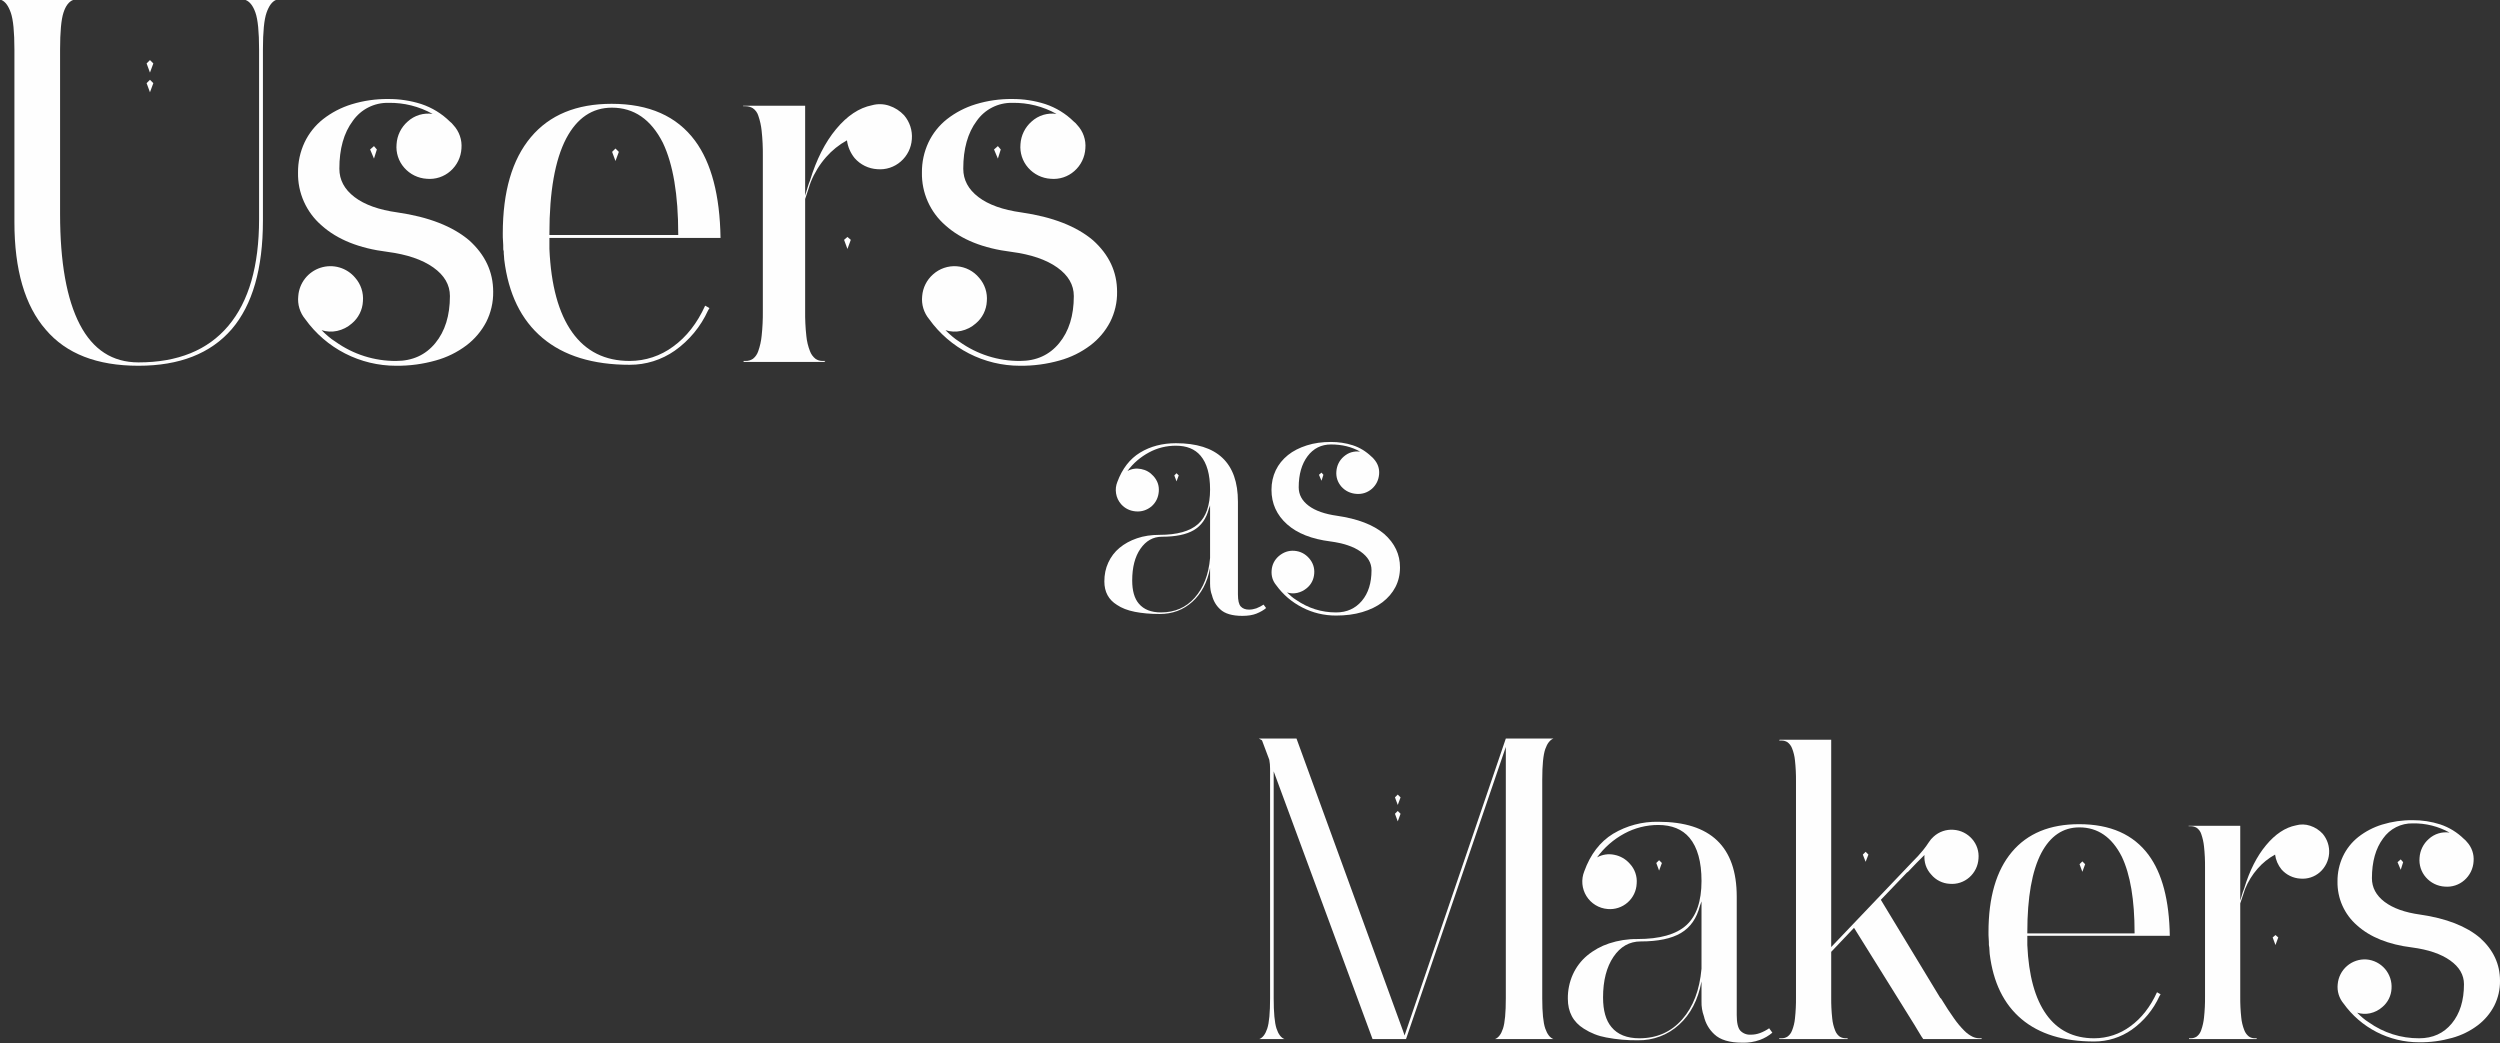 <svg width="575" height="240" viewBox="0 0 575 240" fill="none" xmlns="http://www.w3.org/2000/svg">
<rect x="0" y="0" width="575" height="240" fill="#333333" stroke="none"/>
<path d="M63.458 0C62.574 0.368 61.855 1.345 61.302 2.929C60.749 4.514 60.473 7.333 60.473 11.386V50.739C60.473 61.794 58.078 70.121 53.287 75.722C48.422 81.327 41.273 84.127 31.839 84.124C22.331 84.124 15.229 81.36 10.534 75.833C5.718 70.306 3.311 62.052 3.315 51.071V11.386C3.315 7.333 3.039 4.514 2.486 2.929C1.933 1.345 1.215 0.368 0.33 0H16.803C15.841 0.368 15.104 1.345 14.592 2.929C14.08 4.514 13.822 7.333 13.818 11.386V49.192C13.818 60.324 15.329 68.799 18.351 74.617C21.373 80.435 25.869 83.346 31.839 83.35C40.904 83.35 47.796 80.549 52.513 74.949C57.23 69.348 59.589 61.167 59.589 50.408V11.386C59.589 7.333 59.312 4.514 58.759 2.929C58.207 1.345 57.451 0.368 56.493 0H63.458ZM34.492 16.692L33.718 14.592L34.492 13.818L35.266 14.592L34.492 16.692ZM34.492 21.224L33.718 19.124L34.492 18.35L35.266 19.124L34.492 21.224Z" fill="#FEFEFE"/>
<path d="M107.904 55.272C111.589 58.588 113.432 62.531 113.432 67.1C113.469 69.517 112.919 71.907 111.829 74.064C110.73 76.162 109.182 77.993 107.296 79.425C105.177 81.021 102.777 82.203 100.22 82.908C97.254 83.747 94.182 84.156 91.099 84.124C87.014 84.128 82.987 83.157 79.353 81.292C75.719 79.427 72.582 76.722 70.204 73.401C69.594 72.669 69.138 71.823 68.862 70.911C68.587 69.999 68.498 69.041 68.601 68.095C68.709 66.62 69.256 65.212 70.17 64.05C71.085 62.888 72.326 62.027 73.734 61.575C75.142 61.124 76.653 61.103 78.073 61.516C79.492 61.93 80.756 62.758 81.702 63.894C82.348 64.63 82.838 65.49 83.142 66.421C83.446 67.352 83.558 68.335 83.471 69.311C83.42 70.288 83.168 71.243 82.73 72.118C82.292 72.993 81.679 73.769 80.928 74.396C79.968 75.245 78.808 75.835 77.556 76.109C76.365 76.37 75.125 76.313 73.963 75.943C74.477 76.463 74.991 76.938 75.511 77.38C76.031 77.829 76.585 78.235 77.169 78.596C81.23 81.502 86.106 83.049 91.099 83.018C94.858 83.018 97.862 81.655 100.11 78.928C102.358 76.201 103.482 72.59 103.482 68.095C103.482 65.515 102.21 63.323 99.667 61.517C97.124 59.712 93.605 58.514 89.109 57.925C82.62 57.118 77.571 55.091 73.963 51.845C72.221 50.341 70.833 48.471 69.897 46.37C68.96 44.268 68.499 41.986 68.546 39.685C68.52 37.299 69.03 34.938 70.038 32.776C71.025 30.685 72.481 28.85 74.294 27.415C76.259 25.879 78.489 24.718 80.873 23.988C83.613 23.15 86.465 22.74 89.33 22.772C91.9 22.759 94.456 23.151 96.903 23.933C99.376 24.756 101.627 26.136 103.482 27.967C103.774 28.188 104.035 28.449 104.255 28.741C104.931 29.462 105.447 30.317 105.771 31.25C106.095 32.183 106.219 33.174 106.135 34.158C106.077 35.149 105.822 36.119 105.386 37.011C104.949 37.903 104.34 38.699 103.592 39.353C102.856 40 101.997 40.491 101.065 40.795C100.134 41.099 99.151 41.21 98.175 41.122C97.183 41.065 96.213 40.811 95.32 40.375C94.428 39.938 93.632 39.328 92.979 38.58C92.33 37.845 91.838 36.986 91.534 36.054C91.23 35.123 91.12 34.139 91.21 33.163C91.268 32.172 91.522 31.202 91.959 30.31C92.395 29.418 93.005 28.621 93.753 27.967C94.527 27.253 95.453 26.724 96.461 26.42C97.447 26.128 98.484 26.053 99.501 26.199C96.396 24.466 92.886 23.588 89.33 23.656C87.731 23.62 86.147 23.98 84.72 24.703C83.293 25.426 82.066 26.491 81.149 27.802C79.082 30.565 78.05 34.232 78.053 38.801C78.053 41.38 79.214 43.554 81.536 45.323C83.858 47.092 87.156 48.271 91.431 48.86C98.576 49.896 104.068 52.033 107.904 55.272ZM85.129 34.379L86.014 33.605L86.677 34.379L86.014 36.479L85.129 34.379Z" fill="#FEFEFE"/>
<path d="M144.827 83.018C148.432 83.019 151.941 81.856 154.832 79.702C157.891 77.491 160.341 74.359 162.184 70.305L163.179 70.858L162.847 71.411C161.165 75.108 158.533 78.293 155.219 80.641C152.176 82.777 148.545 83.916 144.827 83.902C136.351 83.902 129.662 81.839 124.761 77.712C119.859 73.585 116.929 67.579 115.971 59.693C115.971 59.416 115.952 59.139 115.916 58.864C115.875 58.553 115.856 58.239 115.861 57.925C115.864 57.812 115.846 57.699 115.805 57.593C115.762 57.488 115.743 57.375 115.75 57.261C115.75 56.675 115.75 56.084 115.695 55.493C115.64 54.901 115.64 54.315 115.64 53.724C115.64 44.074 117.79 36.685 122.091 31.56C126.391 26.434 132.588 23.873 140.681 23.877C149.282 23.877 155.68 26.715 159.873 32.389C163.621 37.474 165.571 44.917 165.722 54.719H126.364V57.261C126.732 65.663 128.483 72.056 131.615 76.441C134.748 80.826 139.151 83.018 144.827 83.018ZM126.364 54.056H155.993V53.834C155.993 44.77 154.814 37.769 152.455 32.831C149.724 27.455 145.818 24.765 140.736 24.762C136.236 24.762 132.735 27.12 130.233 31.836C127.653 36.778 126.364 44.074 126.364 53.724V54.056ZM141.56 34.158L142.334 34.932L141.56 37.032L140.786 34.932L141.56 34.158Z" fill="#FEFEFE"/>
<path d="M207.956 26.531C209.247 28.049 209.883 30.017 209.725 32.003C209.663 32.985 209.406 33.945 208.969 34.828C208.533 35.71 207.925 36.497 207.182 37.143C206.447 37.79 205.587 38.28 204.656 38.584C203.724 38.889 202.741 39 201.765 38.912C200.773 38.855 199.803 38.601 198.911 38.164C198.018 37.728 197.222 37.117 196.569 36.369C195.611 35.197 194.999 33.78 194.8 32.279C192.983 33.278 191.356 34.588 189.991 36.148C188.524 37.821 187.347 39.726 186.508 41.786C186.314 42.274 186.148 42.772 186.011 43.278C185.749 44.129 185.473 44.959 185.182 45.766V71.522C185.157 73.442 185.249 75.362 185.458 77.27C185.571 78.464 185.85 79.636 186.287 80.752C186.539 81.448 186.979 82.061 187.559 82.521C188.028 82.849 188.589 83.023 189.162 83.019H189.825L189.604 83.24H171.03V83.019H171.472C172.081 83.034 172.68 82.861 173.186 82.521C173.755 82.063 174.178 81.448 174.402 80.752C174.797 79.626 175.056 78.458 175.176 77.27C175.382 75.362 175.474 73.442 175.453 71.522V35.817C175.474 33.897 175.382 31.977 175.176 30.068C175.055 28.881 174.795 27.713 174.402 26.586C174.183 25.889 173.735 25.285 173.131 24.873C172.626 24.582 172.054 24.43 171.472 24.431H170.92V24.32H185.182V44.992C185.403 44.185 185.624 43.444 185.845 42.781C185.971 42.368 186.119 41.962 186.287 41.565C187.761 36.701 189.77 32.74 192.312 29.681C194.855 26.623 197.601 24.799 200.549 24.209C201.856 23.842 203.244 23.881 204.529 24.32C205.84 24.755 207.019 25.516 207.956 26.531ZM194.911 54.498L195.684 55.162L194.911 57.262L194.137 55.162L194.911 54.498Z" fill="#FEFEFE"/>
<path d="M251.402 55.272C255.087 58.588 256.929 62.531 256.929 67.1C256.97 69.517 256.419 71.908 255.326 74.064C254.231 76.165 252.683 77.996 250.794 79.425C248.676 81.022 246.275 82.204 243.718 82.908C240.751 83.747 237.68 84.156 234.597 84.124C230.512 84.128 226.485 83.157 222.851 81.292C219.216 79.427 216.08 76.722 213.702 73.401C213.093 72.668 212.638 71.822 212.362 70.91C212.087 69.999 211.997 69.041 212.099 68.095C212.251 66.177 213.143 64.393 214.586 63.12C215.324 62.454 216.189 61.943 217.13 61.62C218.07 61.297 219.066 61.168 220.058 61.24C221.05 61.312 222.017 61.585 222.901 62.041C223.784 62.497 224.566 63.127 225.2 63.894C225.847 64.63 226.337 65.489 226.641 66.421C226.945 67.352 227.057 68.335 226.969 69.311C226.919 70.288 226.667 71.244 226.23 72.119C225.792 72.995 225.178 73.77 224.426 74.396C223.467 75.246 222.306 75.836 221.054 76.109C219.862 76.37 218.623 76.313 217.461 75.943C217.98 76.463 218.494 76.938 219.008 77.38C219.53 77.826 220.085 78.233 220.667 78.596C224.728 81.502 229.604 83.049 234.597 83.018C238.356 83.018 241.359 81.655 243.607 78.928C245.855 76.201 246.979 72.59 246.979 68.095C246.979 65.515 245.708 63.323 243.165 61.517C240.622 59.712 237.103 58.514 232.607 57.925C226.121 57.118 221.072 55.091 217.461 51.845C215.72 50.34 214.332 48.471 213.396 46.369C212.46 44.267 211.998 41.985 212.043 39.685C212.017 37.299 212.528 34.938 213.536 32.776C214.524 30.686 215.981 28.852 217.792 27.415C219.757 25.88 221.987 24.719 224.37 23.988C227.11 23.15 229.963 22.74 232.828 22.772C235.398 22.759 237.953 23.151 240.401 23.933C242.875 24.755 245.126 26.135 246.979 27.967C247.273 28.187 247.534 28.447 247.753 28.741C248.431 29.46 248.949 30.315 249.273 31.248C249.597 32.182 249.719 33.173 249.633 34.158C249.576 35.15 249.322 36.12 248.885 37.012C248.449 37.904 247.838 38.7 247.09 39.353C246.355 40.002 245.496 40.493 244.564 40.798C243.632 41.102 242.648 41.212 241.673 41.122C240.681 41.064 239.711 40.81 238.819 40.373C237.927 39.937 237.131 39.327 236.476 38.58C235.83 37.843 235.34 36.984 235.036 36.053C234.732 35.122 234.62 34.139 234.708 33.163C234.767 32.172 235.022 31.202 235.458 30.31C235.895 29.419 236.504 28.622 237.25 27.967C238.025 27.254 238.951 26.725 239.959 26.42C240.945 26.128 241.982 26.053 242.999 26.199C239.894 24.465 236.384 23.587 232.828 23.656C231.229 23.621 229.645 23.981 228.218 24.704C226.791 25.428 225.565 26.491 224.647 27.802C222.583 30.565 221.551 34.232 221.551 38.801C221.551 41.38 222.712 43.554 225.034 45.323C227.355 47.092 230.654 48.271 234.929 48.86C242.082 49.896 247.573 52.033 251.402 55.272ZM228.627 34.379L229.511 33.605L230.175 34.379L229.511 36.479L228.627 34.379Z" fill="#FEFEFE"/>
<path d="M354.716 229.6C354.716 232.913 354.946 235.23 355.406 236.549C355.867 237.87 356.493 238.685 357.293 238.988H343.853C344.651 238.681 345.265 237.868 345.695 236.549C346.124 235.23 346.339 232.913 346.339 229.6V171.796L323.417 238.896L323.325 238.988H315.685L292.947 177.411V229.6C292.947 232.913 293.162 235.23 293.591 236.549C294.021 237.868 294.635 238.681 295.433 238.988H289.633C290.428 238.681 291.042 237.868 291.474 236.549C291.907 235.23 292.122 232.913 292.119 229.6V176.813C292.123 176.118 292.062 175.424 291.934 174.742L290.277 170.324L290.185 170.231C290.073 170.179 289.965 170.117 289.863 170.047C289.771 169.988 289.661 169.928 289.541 169.863H298.194L322.773 237.331L323.049 238.16L346.339 169.863H357.293C356.493 170.172 355.867 170.986 355.406 172.302C354.946 173.619 354.716 175.984 354.716 179.344V229.6ZM321.484 185.143L320.84 183.394L321.484 182.749L322.128 183.394L321.484 185.143ZM321.484 188.916L320.84 187.168L321.484 186.523L322.128 187.168L321.484 188.916Z" fill="#FEFEFE"/>
<path d="M407.642 237.516C406.797 238.233 405.831 238.794 404.788 239.173C403.492 239.644 402.117 239.863 400.738 239.817C397.792 239.817 395.644 239.173 394.294 237.884C393.093 236.779 392.258 235.334 391.901 233.742C391.504 232.652 391.316 231.496 391.348 230.336V225.734C390.551 229.968 388.832 233.282 386.193 235.675C383.612 238.046 380.216 239.332 376.712 239.265C374.272 239.293 371.836 239.078 369.439 238.62C367.604 238.291 365.852 237.603 364.284 236.595C361.829 235.061 360.602 232.76 360.602 229.692C360.579 227.774 360.972 225.875 361.753 224.123C362.506 222.456 363.622 220.978 365.021 219.797C366.518 218.553 368.235 217.601 370.084 216.99C372.191 216.294 374.4 215.952 376.62 215.977C381.775 215.977 385.518 214.919 387.85 212.802C390.182 210.685 391.348 207.295 391.348 202.631C391.348 198.213 390.428 194.899 388.587 192.69C386.93 190.73 384.536 189.748 381.406 189.745C378.674 189.739 375.983 190.419 373.582 191.724C371.112 193.059 368.973 194.93 367.322 197.201C368.526 196.531 369.932 196.318 371.28 196.602C372.676 196.868 373.941 197.598 374.871 198.673C375.437 199.28 375.869 200 376.138 200.785C376.408 201.57 376.509 202.403 376.435 203.229C376.399 204.058 376.195 204.87 375.836 205.617C375.477 206.364 374.971 207.031 374.347 207.577C373.723 208.123 372.995 208.537 372.207 208.795C371.419 209.052 370.587 209.147 369.762 209.074C368.773 208.997 367.816 208.688 366.968 208.173C366.121 207.658 365.406 206.951 364.882 206.109C364.358 205.267 364.039 204.314 363.951 203.326C363.863 202.338 364.009 201.343 364.376 200.422C365.791 196.498 368 193.614 371.004 191.77C374.144 189.893 377.749 188.936 381.406 189.009C393.432 189.009 399.446 194.746 399.449 206.221V233.466C399.449 235.248 399.725 236.445 400.278 237.056C400.586 237.374 400.959 237.621 401.373 237.78C401.786 237.939 402.229 238.006 402.671 237.976C403.393 237.98 404.11 237.855 404.788 237.608C405.538 237.33 406.249 236.958 406.906 236.503L407.642 237.516ZM391.348 207.325L390.98 208.338C390.244 211.222 388.786 213.308 386.608 214.597C384.429 215.885 381.345 216.53 377.356 216.53C374.778 216.53 372.692 217.711 371.096 220.073C369.501 222.436 368.703 225.55 368.703 229.416C368.703 232.426 369.347 234.696 370.636 236.227C372.048 237.948 374.195 238.807 377.08 238.804C381.069 238.804 384.337 237.362 386.884 234.478C389.431 231.594 390.919 227.698 391.348 222.789V207.325ZM382.235 198.489L381.591 200.238L380.946 198.489L381.591 197.845L382.235 198.489Z" fill="#FEFEFE"/>
<path d="M455.791 238.804V238.897L455.699 238.989H442.351C442.198 238.799 442.06 238.599 441.936 238.39C441.72 238.054 441.416 237.548 441.016 236.872C440.615 236.195 440.095 235.325 439.405 234.248C438.715 233.171 437.9 231.841 436.919 230.244L426.425 213.4L421.178 218.923V229.416C421.16 231.015 421.237 232.613 421.408 234.202C421.497 235.182 421.73 236.144 422.099 237.056C422.308 237.61 422.677 238.09 423.157 238.436C423.588 238.692 424.083 238.819 424.584 238.804H424.952V238.989H409.303L409.211 238.897V238.804H409.763C410.234 238.812 410.697 238.684 411.098 238.436C411.579 238.09 411.947 237.61 412.157 237.056C412.525 236.144 412.758 235.182 412.847 234.202C413.019 232.613 413.095 231.015 413.077 229.416V179.712C413.095 178.114 413.018 176.516 412.847 174.926C412.757 173.946 412.524 172.985 412.157 172.073C411.944 171.52 411.577 171.041 411.098 170.692C410.696 170.447 410.234 170.319 409.763 170.324H409.211L409.303 170.14H421.178V217.819L439.865 198.213C440.728 197.37 441.543 196.479 442.305 195.544C442.782 194.955 443.228 194.34 443.639 193.703C443.942 193.221 444.314 192.787 444.744 192.414C445.357 191.857 446.077 191.431 446.861 191.162C447.645 190.893 448.475 190.787 449.301 190.85C450.119 190.902 450.919 191.116 451.653 191.479C452.388 191.843 453.043 192.348 453.581 192.967C454.12 193.579 454.529 194.295 454.782 195.07C455.035 195.846 455.128 196.664 455.054 197.477C455.006 198.302 454.794 199.11 454.431 199.853C454.067 200.595 453.559 201.258 452.937 201.803C452.324 202.342 451.609 202.75 450.833 203.003C450.058 203.256 449.239 203.349 448.426 203.276C447.613 203.234 446.817 203.024 446.088 202.66C445.359 202.295 444.714 201.784 444.192 201.159C443.61 200.54 443.17 199.802 442.903 198.996C442.66 198.238 442.566 197.441 442.627 196.648L440.832 198.443C440.187 199.088 439.497 199.809 438.761 200.606H438.669L432.593 206.957L446.309 229.6H446.401C447.564 231.505 448.577 233.055 449.439 234.248C450.136 235.252 450.922 236.192 451.786 237.056C452.333 237.619 452.971 238.086 453.673 238.436C454.163 238.669 454.696 238.795 455.238 238.804H455.791ZM429.095 198.213L428.45 196.556L429.095 195.912L429.739 196.556L429.095 198.213Z" fill="#FEFEFE"/>
<path d="M481.656 238.805C484.658 238.806 487.58 237.838 489.987 236.043C492.531 234.202 494.571 231.594 496.108 228.219L496.937 228.68L496.661 229.14C495.26 232.218 493.069 234.87 490.309 236.826C487.775 238.604 484.752 239.553 481.656 239.541C474.598 239.541 469.029 237.823 464.948 234.386C460.867 230.95 458.427 225.949 457.629 219.383C457.631 219.152 457.616 218.922 457.583 218.693C457.549 218.434 457.534 218.172 457.537 217.911C457.543 217.816 457.527 217.722 457.491 217.634C457.455 217.547 457.439 217.453 457.445 217.358C457.445 216.87 457.445 216.378 457.399 215.886C457.353 215.393 457.353 214.905 457.353 214.413C457.353 206.377 459.145 200.226 462.729 195.958C466.313 191.69 471.471 189.558 478.204 189.561C485.372 189.561 490.699 191.924 494.184 196.648C497.308 200.882 498.931 207.08 499.054 215.241H466.283V217.358C466.589 224.354 468.047 229.677 470.655 233.328C473.263 236.979 476.93 238.805 481.656 238.805ZM466.283 214.689H490.953V214.505C490.953 206.957 489.971 201.128 488.008 197.017C485.737 192.537 482.484 190.297 478.25 190.297C474.506 190.297 471.591 192.261 469.505 196.188C467.357 200.303 466.283 206.377 466.283 214.413V214.689ZM478.94 198.121L479.585 198.765L478.94 200.514L478.296 198.765L478.94 198.121Z" fill="#FEFEFE"/>
<path d="M534.22 191.769C535.285 193.036 535.814 194.668 535.694 196.318C535.573 197.969 534.814 199.507 533.576 200.606C532.964 201.144 532.248 201.553 531.472 201.806C530.697 202.059 529.878 202.152 529.065 202.078C528.24 202.031 527.432 201.819 526.689 201.455C525.946 201.092 525.283 200.584 524.739 199.961C523.943 198.984 523.433 197.805 523.266 196.556C521.753 197.388 520.398 198.478 519.262 199.777C518.04 201.17 517.06 202.756 516.362 204.471C516.3 204.597 516.162 205.011 515.948 205.714C515.733 206.417 515.503 207.107 515.257 207.785V229.231C515.239 230.83 515.316 232.428 515.487 234.018C515.581 235.011 515.814 235.987 516.178 236.917C516.389 237.495 516.755 238.005 517.236 238.39C517.628 238.663 518.094 238.807 518.571 238.804H519.123L518.939 238.988H503.474V238.804H503.842C504.349 238.817 504.848 238.672 505.269 238.39C505.745 238.009 506.097 237.497 506.282 236.917C506.612 235.98 506.829 235.006 506.926 234.018C507.098 232.428 507.174 230.83 507.156 229.231V199.501C507.174 197.903 507.097 196.304 506.926 194.715C506.828 193.726 506.611 192.753 506.282 191.815C506.099 191.235 505.726 190.732 505.223 190.389C504.803 190.147 504.327 190.02 503.842 190.021H503.382V189.929H515.257V207.141C515.441 206.469 515.625 205.852 515.809 205.3C515.994 204.748 516.118 204.412 516.178 204.287C517.405 200.237 519.077 196.939 521.195 194.393C523.312 191.846 525.598 190.327 528.053 189.837C529.141 189.531 530.297 189.563 531.367 189.929C532.459 190.29 533.441 190.923 534.22 191.769ZM523.358 215.057L524.002 215.609L523.358 217.358L522.714 215.609L523.358 215.057Z" fill="#FEFEFE"/>
<path d="M570.396 215.702C573.465 218.463 574.999 221.746 574.999 225.55C575.031 227.563 574.572 229.553 573.664 231.349C572.752 233.098 571.463 234.622 569.89 235.813C568.127 237.143 566.128 238.127 563.999 238.712C561.529 239.411 558.971 239.752 556.404 239.725C553.003 239.729 549.65 238.92 546.624 237.367C543.598 235.815 540.986 233.562 539.006 230.797C538.498 230.188 538.118 229.483 537.889 228.723C537.659 227.964 537.585 227.167 537.671 226.379C537.807 224.749 538.578 223.237 539.818 222.17C541.057 221.103 542.667 220.565 544.299 220.672C545.949 220.811 547.478 221.593 548.555 222.851C549.631 224.109 550.169 225.74 550.052 227.391C550.01 228.205 549.8 229 549.435 229.729C549.071 230.458 548.56 231.103 547.935 231.625C547.136 232.332 546.17 232.823 545.127 233.052C544.135 233.269 543.103 233.222 542.136 232.914C542.564 233.346 542.996 233.742 543.424 234.11C543.857 234.484 544.319 234.822 544.805 235.123C548.187 237.542 552.246 238.83 556.404 238.805C559.534 238.805 562.035 237.669 563.907 235.399C565.778 233.128 566.714 230.122 566.714 226.379C566.714 224.231 565.656 222.405 563.538 220.902C561.421 219.399 558.491 218.401 554.747 217.911C549.347 217.239 545.143 215.551 542.136 212.848C540.686 211.595 539.531 210.039 538.751 208.289C537.971 206.539 537.587 204.639 537.625 202.723C537.603 200.737 538.028 198.771 538.868 196.971C539.691 195.23 540.903 193.703 542.412 192.506C544.047 191.228 545.904 190.261 547.889 189.653C550.17 188.956 552.546 188.614 554.931 188.641C557.071 188.63 559.199 188.956 561.237 189.607C563.296 190.293 565.17 191.442 566.714 192.967C566.958 193.15 567.175 193.367 567.359 193.611C567.922 194.21 568.353 194.922 568.622 195.699C568.892 196.476 568.995 197.302 568.924 198.121C568.875 198.947 568.663 199.754 568.3 200.497C567.936 201.24 567.429 201.903 566.806 202.447C566.194 202.986 565.478 203.394 564.702 203.647C563.927 203.901 563.108 203.993 562.296 203.92C561.47 203.872 560.662 203.66 559.919 203.297C559.176 202.933 558.513 202.426 557.969 201.803C557.429 201.191 557.02 200.476 556.766 199.7C556.513 198.924 556.421 198.105 556.496 197.293C556.545 196.467 556.758 195.66 557.121 194.918C557.485 194.175 557.992 193.512 558.613 192.967C559.259 192.373 560.03 191.932 560.869 191.678C561.69 191.435 562.553 191.373 563.4 191.494C560.815 190.051 557.892 189.32 554.931 189.377C553.599 189.348 552.281 189.647 551.093 190.249C549.904 190.851 548.883 191.737 548.119 192.829C546.404 195.13 545.545 198.182 545.542 201.987C545.542 204.135 546.508 205.945 548.441 207.418C550.374 208.89 553.121 209.872 556.68 210.363C562.633 211.225 567.205 213.005 570.396 215.702ZM551.433 198.305L552.17 197.661L552.722 198.305L552.17 200.054L551.433 198.305Z" fill="#FEFEFE"/>
<path d="M291.203 139.851C290.657 140.319 289.929 140.75 288.946 141.146C288.109 141.47 287.054 141.65 285.743 141.65C283.413 141.65 281.702 141.146 280.647 140.139C279.737 139.312 279.081 138.232 278.754 136.902C278.463 136.182 278.317 135.283 278.317 134.24V130.643C277.698 133.952 276.315 136.542 274.24 138.412C272.165 140.283 269.653 141.218 266.741 141.218C264.557 141.218 262.627 141.038 260.989 140.714C259.351 140.391 257.968 139.851 256.912 139.132C254.983 137.945 254 136.146 254 133.736C254 132.153 254.291 130.714 254.91 129.384C255.529 128.053 256.366 126.938 257.495 126.002C258.623 125.067 259.934 124.348 261.499 123.808C263.064 123.268 264.775 123.017 266.668 123.017C270.745 123.017 273.694 122.189 275.55 120.535C277.407 118.88 278.317 116.218 278.317 112.585C278.317 109.132 277.589 106.542 276.133 104.815C274.822 103.268 272.929 102.513 270.454 102.513C268.27 102.513 266.195 103.017 264.266 104.06C262.336 105.103 260.662 106.506 259.315 108.34C260.298 107.801 261.317 107.657 262.445 107.873C263.574 108.089 264.52 108.628 265.285 109.491C266.195 110.499 266.632 111.686 266.522 113.053C266.413 114.42 265.867 115.571 264.848 116.47C263.792 117.333 262.591 117.729 261.244 117.621C259.897 117.513 258.769 116.973 257.859 115.966C257.24 115.247 256.839 114.42 256.694 113.484C256.548 112.549 256.657 111.686 256.985 110.858C258.113 107.801 259.861 105.535 262.227 104.096C264.593 102.657 267.36 101.938 270.454 101.938C279.955 101.938 284.724 106.434 284.724 115.391V125.175V136.686C284.724 138.089 284.942 139.024 285.379 139.491C285.816 139.959 286.435 140.211 287.272 140.211C287.854 140.211 288.4 140.103 288.946 139.923C289.565 139.671 290.148 139.384 290.621 139.06L291.203 139.851ZM278.317 116.254L278.026 117.045C277.443 119.312 276.278 120.93 274.567 121.938C272.857 122.945 270.418 123.448 267.251 123.448C265.212 123.448 263.574 124.384 262.3 126.218C261.026 128.053 260.407 130.499 260.407 133.52C260.407 135.858 260.916 137.657 261.936 138.844C263.064 140.175 264.739 140.858 267.032 140.858C270.199 140.858 272.784 139.743 274.786 137.477C276.788 135.211 277.989 132.189 278.317 128.34V116.254ZM271.109 109.348L270.6 110.714L270.09 109.348L270.6 108.844L271.109 109.348Z" fill="#FEFEFE"/>
<path d="M318.36 122.801C320.799 124.959 322 127.513 322 130.499C322 132.189 321.636 133.7 320.945 135.031C320.253 136.362 319.234 137.549 317.96 138.52C316.686 139.492 315.12 140.247 313.3 140.787C311.48 141.326 309.478 141.578 307.294 141.578C304.527 141.578 301.942 140.966 299.504 139.707C297.065 138.448 295.099 136.758 293.533 134.6C292.696 133.592 292.369 132.441 292.478 131.146C292.587 129.851 293.133 128.772 294.116 127.909C295.172 127.01 296.373 126.578 297.72 126.686C299.067 126.794 300.195 127.369 301.105 128.412C301.979 129.42 302.379 130.607 302.27 131.938C302.161 133.269 301.615 134.384 300.596 135.247C299.904 135.823 299.176 136.182 298.375 136.362C297.574 136.542 296.773 136.506 296.009 136.254C296.336 136.578 296.701 136.902 297.028 137.189C297.356 137.477 297.72 137.729 298.12 137.981C300.887 139.887 303.945 140.859 307.294 140.859C309.769 140.859 311.735 139.959 313.227 138.197C314.72 136.434 315.448 134.06 315.448 131.146C315.448 129.456 314.611 128.053 312.936 126.866C311.262 125.679 308.932 124.923 305.983 124.528C301.724 123.988 298.375 122.693 296.009 120.571C293.643 118.448 292.441 115.823 292.441 112.657C292.441 111.038 292.769 109.528 293.424 108.161C294.08 106.794 295.026 105.643 296.227 104.671C297.429 103.7 298.885 102.981 300.559 102.441C302.234 101.902 304.09 101.65 306.129 101.65C307.876 101.65 309.551 101.902 311.116 102.405C312.681 102.909 314.137 103.772 315.448 105.031C315.63 105.175 315.812 105.355 315.957 105.535C316.868 106.542 317.304 107.729 317.195 109.06C317.086 110.391 316.54 111.542 315.521 112.441C314.501 113.305 313.3 113.7 311.953 113.592C310.606 113.484 309.441 112.945 308.531 111.938C307.658 110.93 307.257 109.743 307.366 108.412C307.476 107.082 308.022 105.93 309.041 105.031C309.587 104.564 310.169 104.204 310.825 104.024C311.48 103.844 312.135 103.772 312.827 103.88C310.898 102.765 308.641 102.225 306.129 102.225C303.908 102.225 302.088 103.125 300.741 104.923C299.394 106.722 298.703 109.096 298.703 112.082C298.703 113.772 299.467 115.175 300.996 116.326C302.525 117.477 304.709 118.233 307.512 118.628C312.208 119.312 315.848 120.679 318.36 122.801ZM303.362 109.204L303.945 108.7L304.381 109.204L303.945 110.571L303.362 109.204Z" fill="#FEFEFE"/>
</svg>
